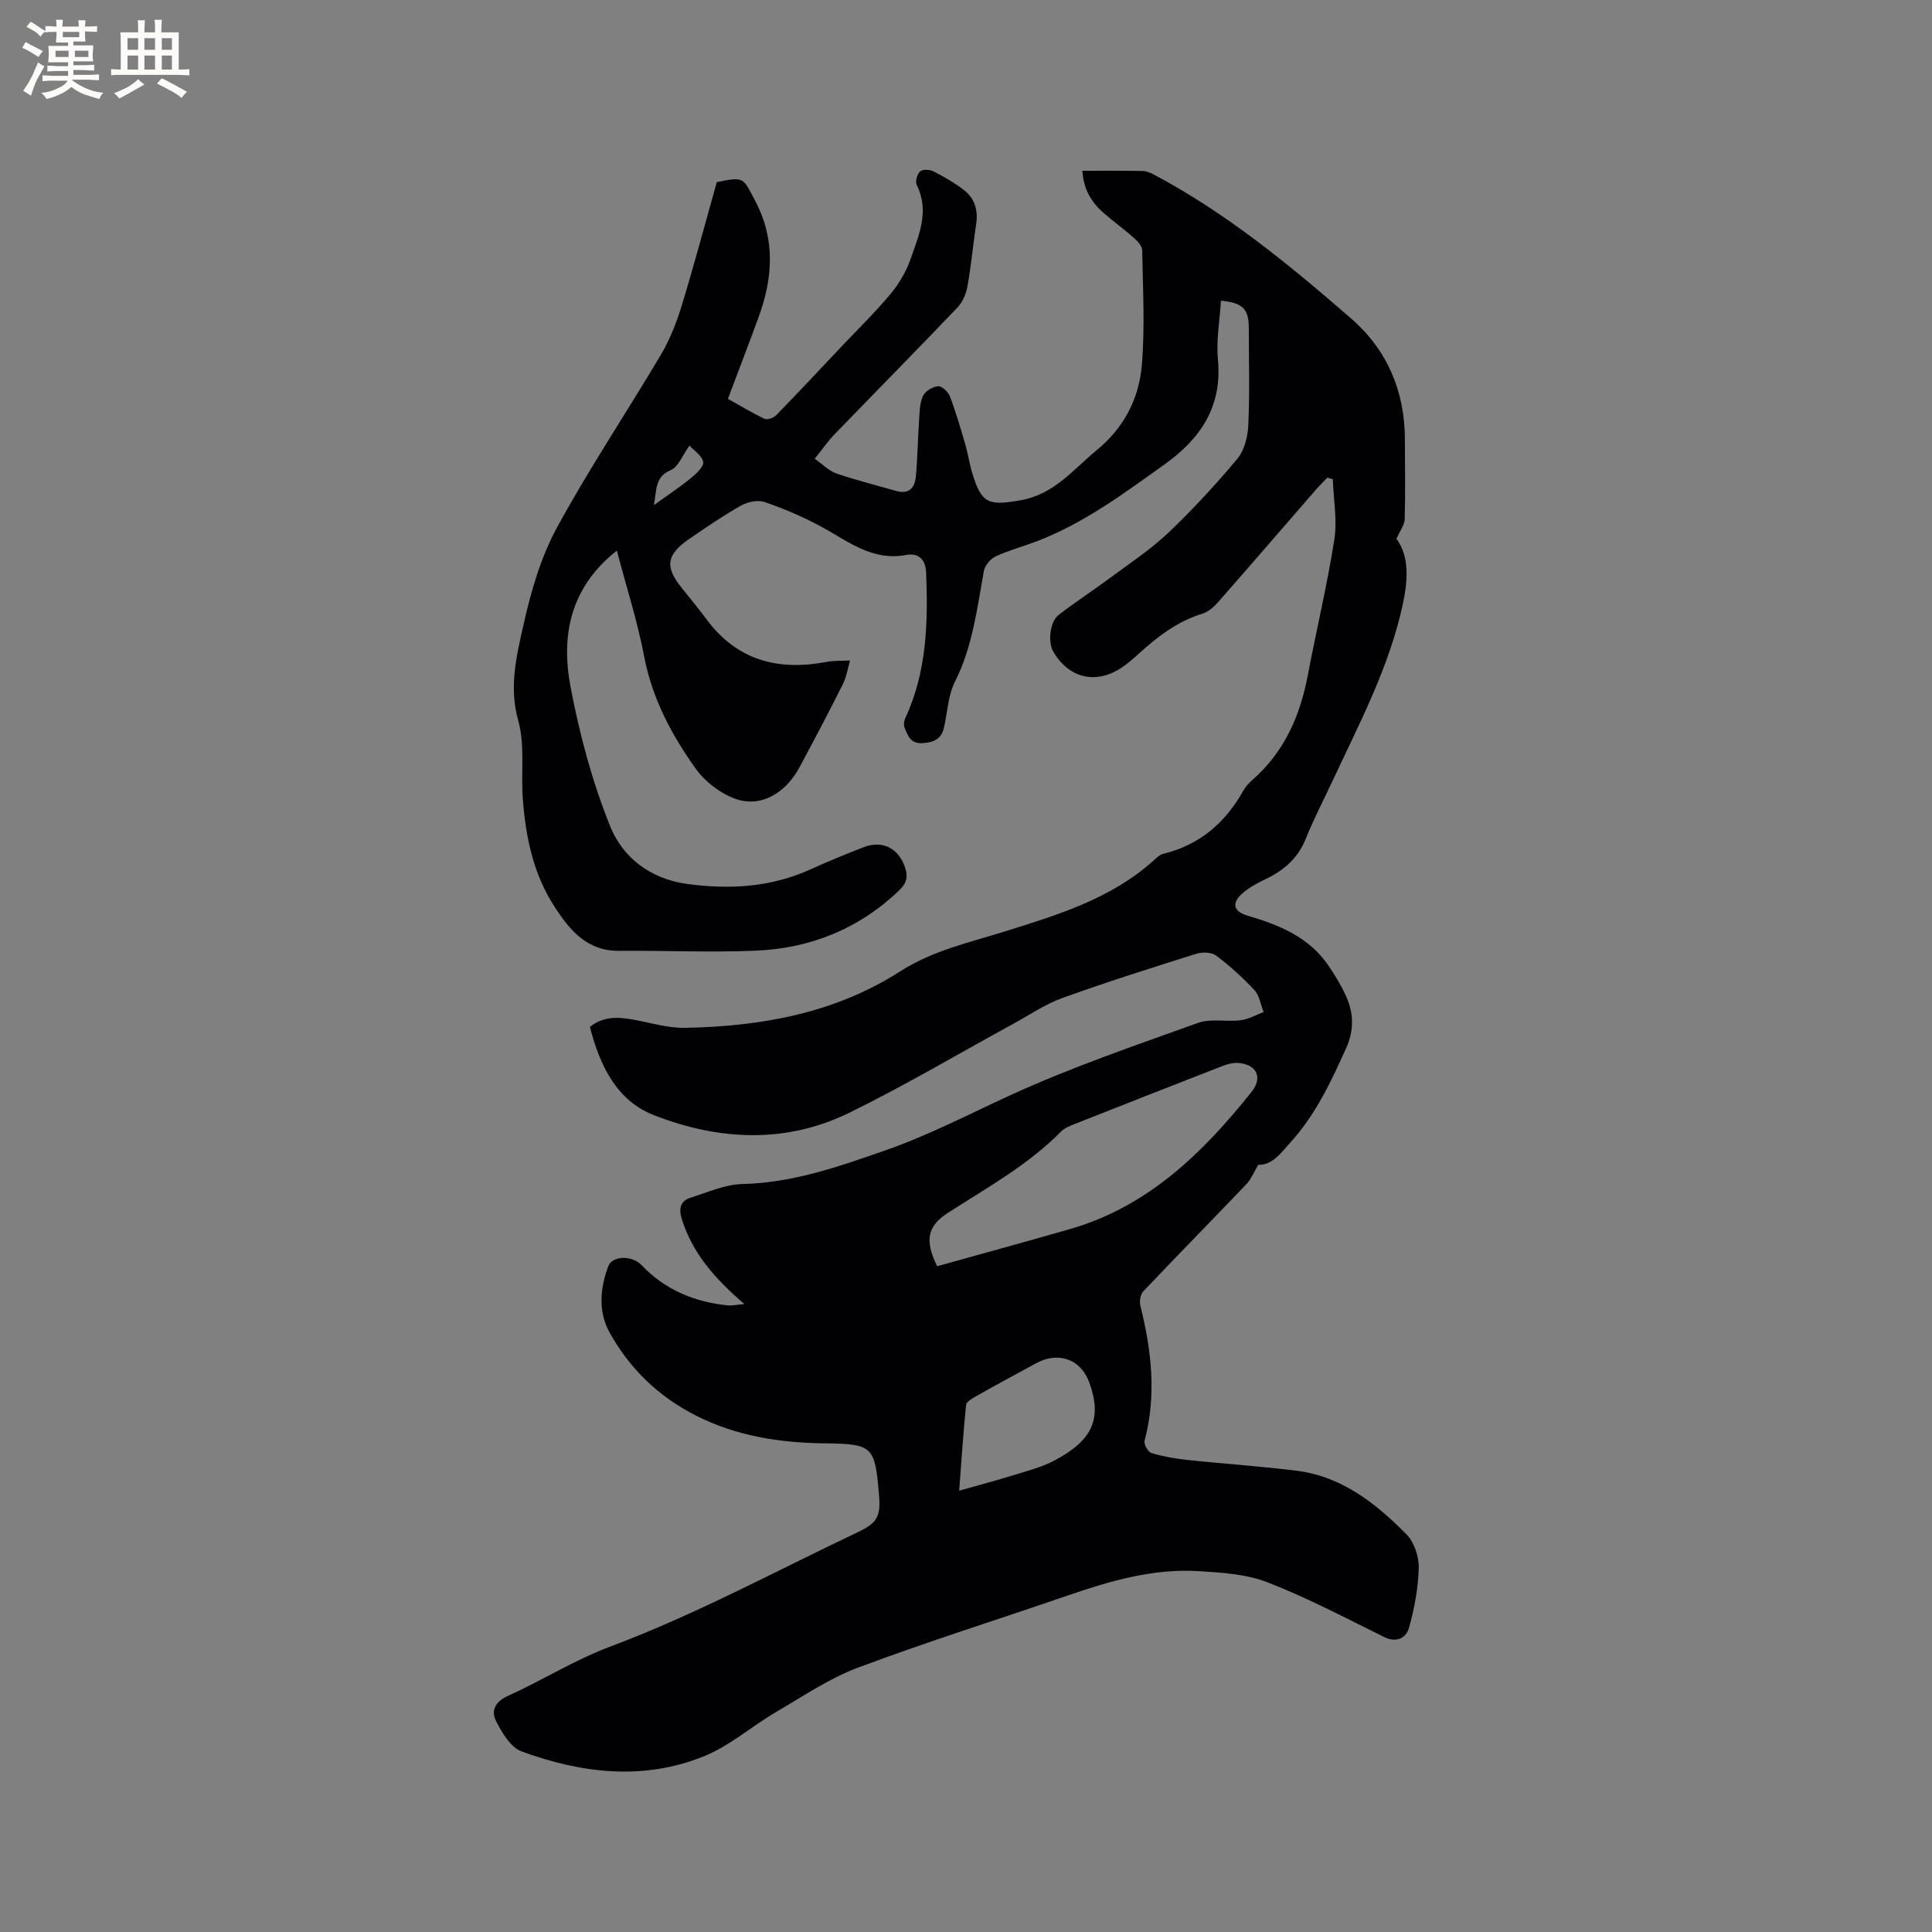 <svg enable-background="new 0 0 400 400" viewBox="0 0 400 400" xmlns="http://www.w3.org/2000/svg"><rect x="0" y="0" width="400" height="400" fill="#808080" stroke="none"/><path d="m154.11 269.99c-6.27-5.39-10.77-10.62-12.94-17.57-.69-2.2-.34-3.79 1.89-4.48 3.51-1.09 7.06-2.72 10.62-2.8 10.5-.24 20.1-3.64 29.82-7.04 8.92-3.12 17.23-7.48 25.77-11.39 12.57-5.75 25.73-10.25 38.76-14.93 2.66-.95 5.89-.18 8.82-.55 1.64-.2 3.18-1.1 4.77-1.69-.61-1.54-.85-3.41-1.9-4.54-2.42-2.61-5.1-5.03-7.94-7.16-.95-.71-2.87-.76-4.11-.37-9.29 2.92-18.58 5.86-27.73 9.16-3.54 1.28-6.76 3.49-10.1 5.31-11.34 6.19-22.47 12.81-34.06 18.47-13.23 6.47-27.14 5.68-40.47.44-7.67-3.01-11.15-10.31-13.17-18.23 2.75-2.25 5.83-2.09 9.01-1.51 3.54.64 7.1 1.75 10.64 1.69 15.77-.27 31.06-3.03 44.57-11.68 6.78-4.34 14.26-5.96 21.73-8.29 10.91-3.41 22.1-6.79 30.91-14.82.54-.49 1.15-1.07 1.82-1.23 7.56-1.83 12.87-6.44 16.61-13.1.46-.82 1.13-1.56 1.84-2.18 6.62-5.78 9.91-13.28 11.51-21.75 1.77-9.36 4.01-18.64 5.48-28.04.63-4.05-.17-8.33-.32-12.5-.38-.11-.75-.21-1.13-.32-.81.86-1.66 1.68-2.44 2.58-6.75 7.76-13.46 15.56-20.25 23.28-.87.99-2.04 1.97-3.26 2.34-5.12 1.57-9.19 4.71-13.06 8.22-1.17 1.07-2.38 2.14-3.7 3-5.29 3.45-10.85 2.07-14.03-3.4-1.16-1.99-.71-6.2 1.12-7.61 3.5-2.69 7.21-5.1 10.75-7.73 4.06-3.01 8.32-5.82 11.96-9.28 5.06-4.8 9.81-9.96 14.28-15.31 1.47-1.76 2.17-4.59 2.27-6.97.3-6.67.11-13.36.1-20.04 0-4.01-1.23-5.3-5.77-5.71-.24 4.07-1 8.19-.62 12.2.91 9.74-3.6 16.37-11.08 21.71-8.36 5.97-16.61 12.12-26.31 15.85-2.86 1.1-5.86 1.89-8.62 3.17-1.08.5-2.24 1.88-2.45 3.02-1.42 7.8-2.32 15.66-5.99 22.93-1.43 2.84-1.54 6.35-2.28 9.54-.55 2.36-2.16 3.05-4.46 3.18-2.45.14-3.02-1.55-3.68-3.17-.23-.57-.12-1.46.16-2.05 4.47-9.63 4.71-19.84 4.29-30.17-.12-2.88-1.84-4.01-4.06-3.58-7.18 1.38-12.23-2.96-17.87-5.97-3.69-1.97-7.58-3.64-11.54-4.99-1.38-.47-3.46-.03-4.81.72-3.68 2.07-7.18 4.48-10.68 6.87-4.87 3.32-5.19 5.86-1.55 10.31 1.74 2.13 3.47 4.29 5.12 6.49 6.32 8.45 14.81 10.62 24.79 8.72 1.58-.3 3.24-.2 4.86-.29-.49 1.66-.75 3.43-1.52 4.95-2.89 5.77-5.9 11.49-8.96 17.17-2.97 5.51-8.17 8.41-13.37 6.48-3.08-1.14-6.21-3.54-8.12-6.22-4.98-6.98-8.99-14.49-10.65-23.17-1.4-7.34-3.71-14.5-5.67-21.96-9.73 7.68-11.58 17.67-9.59 28.18 1.86 9.84 4.49 19.7 8.24 28.96 2.58 6.37 8.24 10.8 15.78 11.85 8.9 1.23 17.52.73 25.81-3.06 3.56-1.63 7.2-3.09 10.84-4.52 3.86-1.51 7.19.17 8.56 4.08.66 1.9.43 3.31-1.13 4.8-8.35 8.02-18.43 12.07-29.81 12.54-9.4.39-18.83-.05-28.24.03-6.54.06-10.07-4.12-13.23-8.93-4.51-6.85-6.11-14.6-6.7-22.59-.4-5.39.48-11.07-.94-16.13-1.98-7.01-.34-13.49 1.1-19.93 1.54-6.86 3.56-13.89 6.89-20.01 6.65-12.22 14.43-23.83 21.53-35.81 1.87-3.15 3.25-6.67 4.32-10.18 2.6-8.5 4.88-17.1 7.26-25.57 5.76-1.2 5.43-.9 7.93 3.83 4.29 8.11 3.67 16.08.69 24.23-1.99 5.46-4.09 10.89-6.31 16.8 2.27 1.27 4.86 2.84 7.58 4.14.57.27 1.88-.2 2.41-.75 4.57-4.68 9.04-9.46 13.53-14.22 3.42-3.62 7-7.1 10.18-10.92 1.75-2.11 3.23-4.64 4.13-7.23 1.71-4.92 3.95-9.9 1.26-15.3-.35-.69.09-2.26.71-2.81.53-.47 2.01-.39 2.78.01 2.24 1.16 4.47 2.42 6.43 3.98 2.11 1.69 2.8 4.11 2.39 6.86-.64 4.3-1.04 8.63-1.8 12.9-.28 1.56-.99 3.31-2.07 4.43-8.41 8.81-16.97 17.48-25.44 26.24-1.39 1.43-2.53 3.1-4.12 5.07 1.61 1.13 2.9 2.5 4.47 3.05 4.07 1.4 8.27 2.44 12.42 3.63 2.66.76 3.84-.71 4.05-3.01.35-3.78.39-7.59.65-11.38.12-1.77.11-3.68.8-5.25.43-1 1.99-1.94 3.13-2.05.77-.07 2.11 1.17 2.47 2.11 1.24 3.25 2.21 6.61 3.19 9.96.56 1.93.84 3.94 1.42 5.86 1.93 6.46 3.43 6.83 9.99 5.69 7.01-1.22 10.93-6.39 15.85-10.43 5.59-4.59 8.7-10.63 9.28-17.5.67-7.89.21-15.88.08-23.82-.01-.85-.9-1.85-1.63-2.5-2.06-1.83-4.3-3.45-6.38-5.26-2.56-2.23-4.17-4.98-4.37-8.71 4.28 0 8.41-.04 12.53.04.79.02 1.63.41 2.35.79 15 7.96 28.01 18.68 40.73 29.73 7.5 6.51 11.13 15.06 11.16 25.05.01 5.51.11 11.03-.04 16.54-.03 1.16-.94 2.29-1.71 4.04 2.64 3.55 2.41 8.44 1.34 13.43-2.82 13.2-9.13 25.01-14.76 37.09-1.79 3.84-3.76 7.6-5.33 11.53-1.6 4.03-4.47 6.54-8.24 8.36-1.7.82-3.44 1.73-4.85 2.95-2.34 2.02-1.95 3.8.96 4.65 6.62 1.94 12.86 4.47 16.9 10.5 1.29 1.93 2.52 3.93 3.48 6.03 1.64 3.6 1.81 7.1.06 10.97-3.11 6.89-6.28 13.69-11.4 19.34-1.99 2.2-3.81 4.88-6.77 4.75-.9 1.5-1.46 2.97-2.46 4.02-7.09 7.43-14.29 14.75-21.36 22.21-.6.63-.81 2.06-.59 2.96 2.32 9.26 3.37 18.52.87 27.95-.19.71.72 2.33 1.42 2.54 2.39.72 4.9 1.16 7.4 1.43 7.57.81 15.17 1.3 22.72 2.25 9.33 1.17 16.35 6.77 22.67 13.14 1.61 1.62 2.61 4.62 2.55 6.95-.1 4.18-.89 8.43-2.03 12.47-.56 1.99-2.5 3.15-5.12 1.86-7.96-3.93-15.85-8.1-24.11-11.31-4.41-1.72-9.48-2.04-14.3-2.33-9.36-.58-18.23 1.99-26.99 5-14.51 5-29.17 9.59-43.53 14.97-5.97 2.24-11.42 5.95-16.98 9.2-5.02 2.94-9.54 6.96-14.84 9.12-12.58 5.13-25.42 3.58-37.85-.97-2.26-.83-4.06-3.88-5.29-6.3-1.04-2.05-.24-3.97 2.44-5.18 7.14-3.22 13.86-7.47 21.16-10.2 17.67-6.62 34.21-15.6 51.19-23.65 4.18-1.98 4.9-3.29 4.5-7.91-.85-9.86-1.22-10.43-11.12-10.54-9.34-.1-18.28-1.47-26.71-5.72-7.73-3.89-13.68-9.64-17.87-17.09-2.47-4.39-2.08-9.22-.34-13.87.8-2.15 4.87-2.35 6.91-.2 4.85 5.1 10.87 7.58 17.72 8.31.87.11 1.78-.11 3.54-.27zm39.91-7.83c9.18-2.56 18.34-5.06 27.46-7.68 16.16-4.64 27.51-15.72 37.62-28.39 2.35-2.94 1.17-5.62-2.58-6.01-1.09-.11-2.31.2-3.35.6-10.25 3.98-20.49 8.01-30.71 12.05-.97.38-2.04.8-2.75 1.52-6.85 6.95-15.32 11.62-23.41 16.83-4.2 2.71-4.97 5.56-2.28 11.08zm4.57 46.47c4.45-1.26 7.92-2.17 11.34-3.24 2.82-.88 5.76-1.62 8.35-2.99 7.87-4.17 9.99-8.62 7.24-16.19-1.78-4.89-6.48-6.43-11-3.97-4.18 2.28-8.37 4.54-12.52 6.88-.78.44-1.93 1.12-1.99 1.78-.58 5.73-.95 11.48-1.42 17.73zm-63.21-204.05c2.92-2.1 5.37-3.71 7.62-5.56 1.12-.91 2.77-2.44 2.59-3.37-.27-1.36-1.98-2.44-2.84-3.39-1.5 2.07-2.31 4.4-3.84 5.05-3.38 1.42-2.91 4.07-3.53 7.27z" fill="#010103"/><g fill="#fcfbfa"><path d="m6.8 9.5c.6.3 1.3.7 2.1 1.1-.4.4-.7.8-.9 1.2-.7-.4-1.3-.8-1.8-1.1s-1.1-.6-1.6-.8c.2-.4.5-.8.7-1.2.4.2.8.5 1.5.8zm.9 6.9c-.3.6-.5 1.1-.7 1.7s-.4 1.1-.6 1.7c-.6-.4-1.1-.7-1.6-1 .7-1 1.2-1.8 1.5-2.4.3-.5.6-1.1.8-1.7.3-.6.5-1.2.8-1.8.3.3.8.6 1.3.8-.7 1.3-1.2 2.2-1.5 2.7zm.1-11c.4.3 1 .7 1.7 1.1-.5.2-.8.6-1.1 1.1-.5-.6-1-1-1.4-1.2s-.9-.6-1.5-.8c.2-.4.5-.7.9-1.1.5.3.9.6 1.4.9zm10.5 13.1c1 .4 2 .6 3.1.7-.4.4-.7.8-.8 1.3-.9-.2-1.9-.6-3-.9-1-.4-2-.9-2.8-1.6-.5.4-1.1.9-1.9 1.3s-1.9.9-3.3 1.2c-.1-.3-.5-.8-1.1-1.3 1 0 2.1-.3 3.2-.8 1.2-.5 1.9-1 2.3-1.7h-3.2c-.4 0-1 0-2 .1v-1.2c1 0 1.7.1 2 .1h3.3v-1h-2.3c-.2 0-.9 0-2 .1v-1.2c1.2 0 1.9.1 2 .1h2.3v-.8h-4.1c0-.7.1-1.2.1-1.6 0-.5 0-1.1-.1-1.8h4.1v-.7h-2.5c0-.6.1-1.1.1-1.6v-.6h-.5c-.4 0-1 0-1.8.1v-1.3c1.2 0 1.9.1 2.1.1h.2c0-.3 0-.8-.1-1.4h1.4c0 .6-.1 1-.1 1.4h3.4c0-.4 0-.8-.1-1.3h1.5c0 .4-.1.9-.1 1.3.7 0 1.5 0 2.5-.1v1.2c-1 0-1.8-.1-2.5-.1v.6c0 .3 0 .8.1 1.5h-2.5v.8h4.1c0 .7-.1 1.3-.1 1.8s0 1 .1 1.5h-4.1v.8h1.4c.8 0 1.8 0 2.9-.1v1.2c-1 0-1.9-.1-2.8-.1h-1.5v1h3.2c.3 0 1 0 2.1-.1v1.2c-1.1 0-1.8-.1-2.1-.1h-3.4l-.1.1c1.4 1 2.4 1.5 3.4 1.9zm-4.1-6.7v-1.3h-2.7v1.3zm2.2-4.1v-1.1h-3.4v1.1zm1.9 4.1v-1.3h-2.8v1.3z"/><path d="m37 6.7v2.3 5.4c1 0 1.8 0 2.2-.1v1.3c-.6 0-1.5-.1-2.5-.1h-11.9c-.7 0-1.3 0-1.8.1v-1.3c.5 0 1.1.1 2 .1v-5.2c0-1 0-1.8-.1-2.5h3.7c0-1.3 0-2.1-.1-2.5h1.5c0 .4-.1 1.3-.1 2.5h2.2c0-1.2 0-2.1-.1-2.6h1.5c0 .4-.1 1.3-.1 2.6zm-12.3 13.7c-.3-.4-.7-.8-1.1-1.1 1.1-.4 2.1-.9 2.9-1.3.8-.5 1.5-1 2.1-1.6.4.4.9.8 1.3 1.1-2.5 1.4-4.2 2.4-5.2 2.9zm3.9-10.1v-2.4h-2.2v2.4zm0 4.1v-2.9h-2.2v2.9zm3.5-4.1v-2.4h-2.2v2.4zm0 4.1v-2.9h-2.2v2.9zm.4 2.9 1-1.1c.6.3 1.4.7 2.5 1.3s2 1.1 2.7 1.5c-.4.4-.8.8-1.1 1.3-.8-.8-2.5-1.7-5.1-3zm3.1-7v-2.4h-2.1v2.4zm0 4.1v-2.9h-2.1v2.9z"/></g></svg>